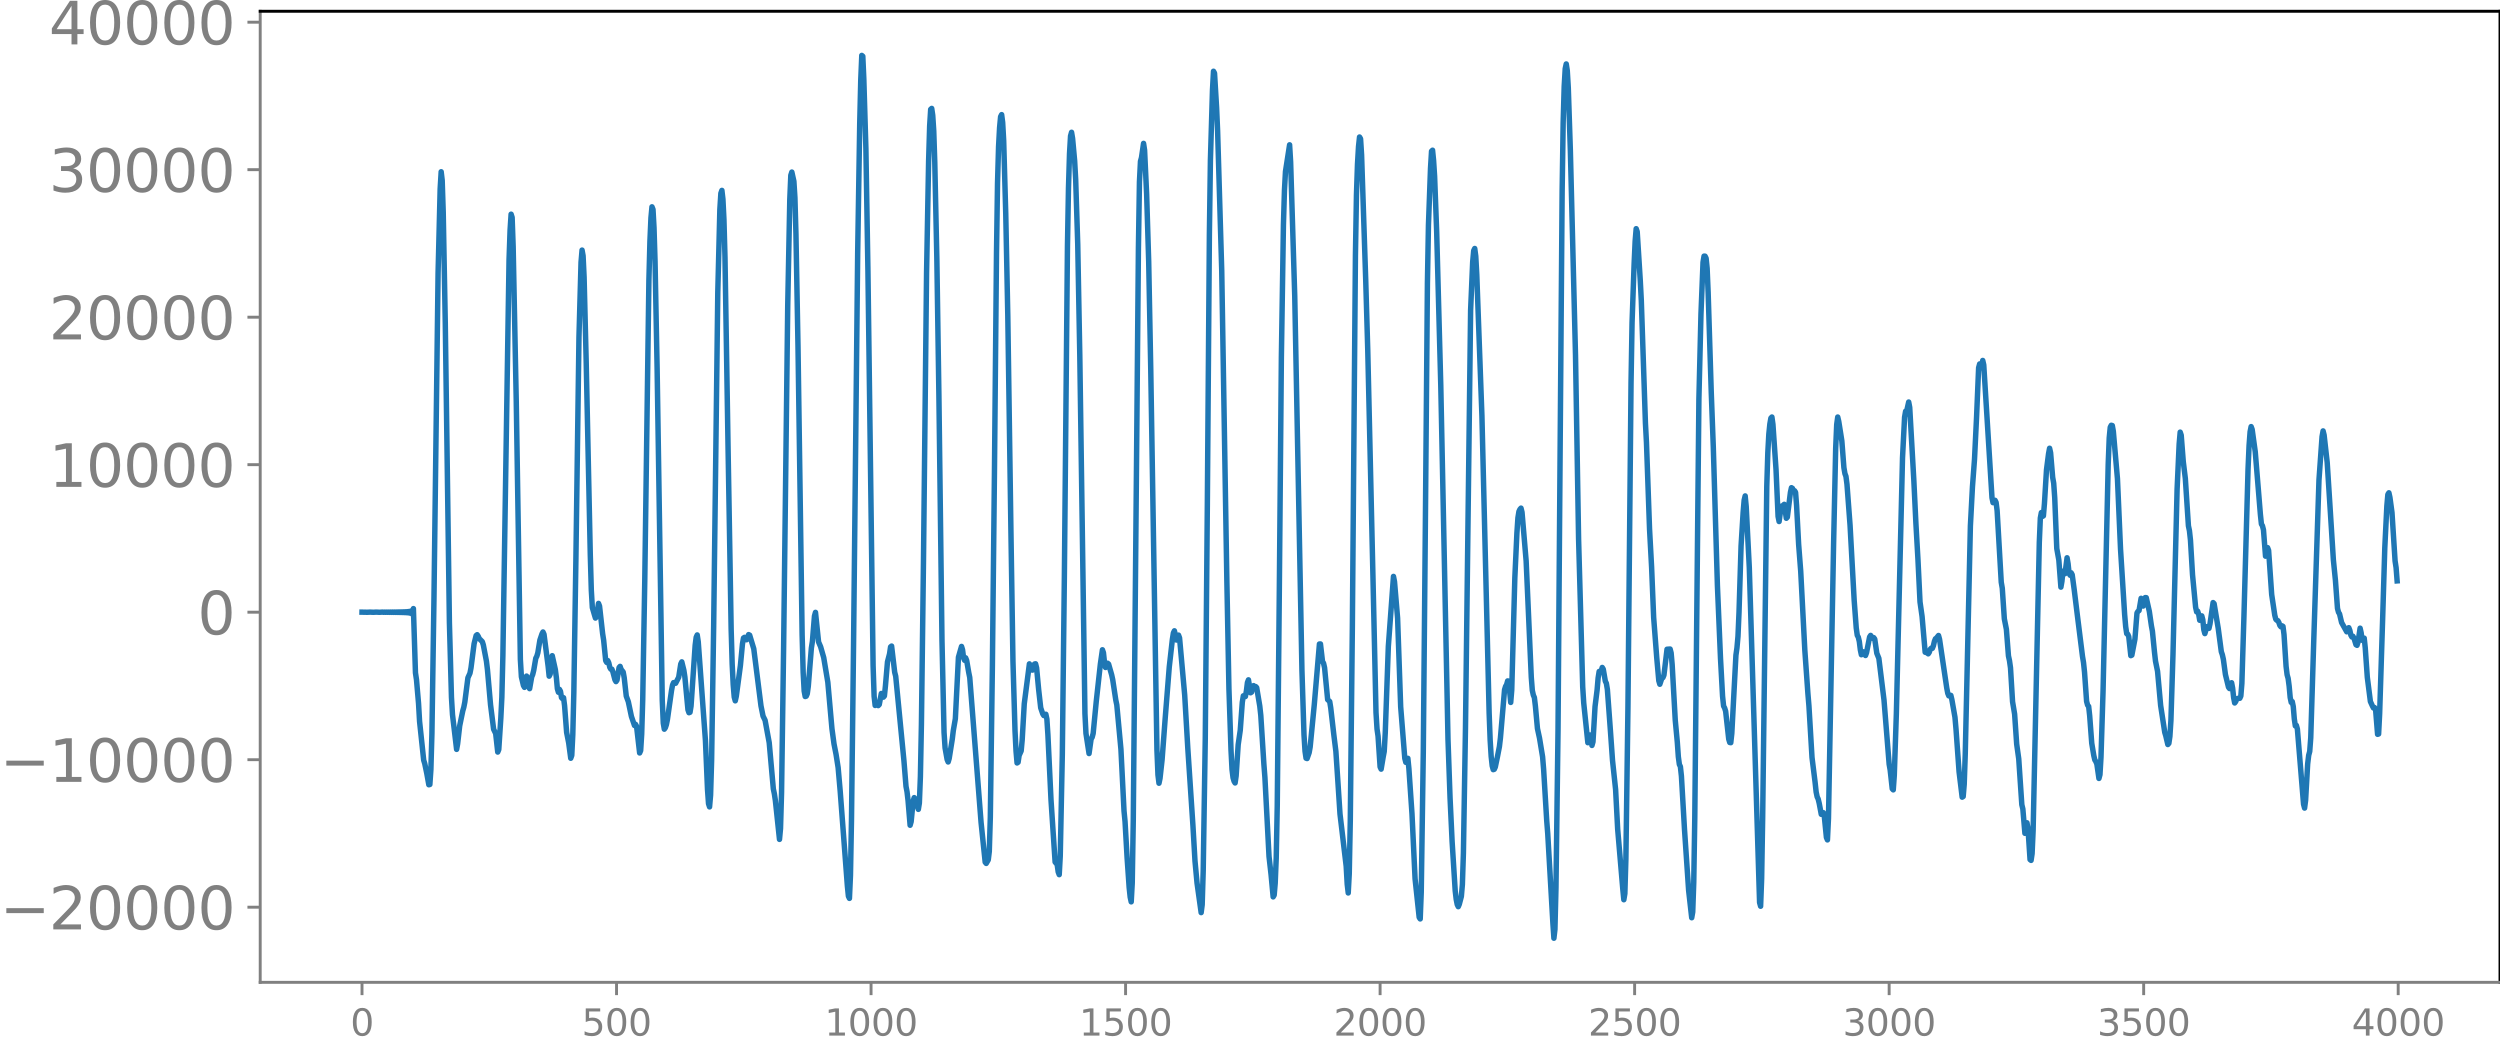 <svg xmlns="http://www.w3.org/2000/svg" xmlns:xlink="http://www.w3.org/1999/xlink" width="913.477" height="381.175" viewBox="0 0 685.107 285.881"><defs><style>*{stroke-linejoin:round;stroke-linecap:butt}</style></defs><g id="figure_1"><path id="patch_1" d="M0 285.88h685.107V0H0v285.88z" style="fill:none"/><g id="axes_1"><path id="patch_2" d="M71.308 269.203h613.8V3.09h-613.8v266.112z" style="fill:none"/><g id="matplotlib.axis_1"><g id="xtick_1"><g id="line2d_1"><defs><path id="m038e8470ac" d="M0 0v3.5" style="stroke:gray;stroke-width:.8"/></defs><use xlink:href="#m038e8470ac" x="99.207" y="269.203" style="fill:gray;stroke:gray;stroke-width:.8"/></g><g id="text_1" style="fill:gray" transform="matrix(.1 0 0 -.1 96.026 283.801)"><defs><path id="DejaVuSans-30" d="M2034 4250q-487 0-733-480-245-479-245-1442 0-959 245-1439 246-480 733-480 491 0 736 480 246 480 246 1439 0 963-246 1442-245 480-736 480zm0 500q785 0 1199-621 414-620 414-1801 0-1178-414-1799Q2819-91 2034-91q-784 0-1198 620-414 621-414 1799 0 1181 414 1801 414 621 1198 621z" transform="scale(.016)"/></defs><use xlink:href="#DejaVuSans-30"/></g></g><g id="xtick_2"><use xlink:href="#m038e8470ac" id="line2d_2" x="168.958" y="269.203" style="fill:gray;stroke:gray;stroke-width:.8"/><g id="text_2" style="fill:gray" transform="matrix(.1 0 0 -.1 159.414 283.801)"><defs><path id="DejaVuSans-35" d="M691 4666h2478v-532H1269V2991q137 47 274 70 138 23 276 23 781 0 1237-428 457-428 457-1159 0-753-469-1171Q2575-91 1722-91q-294 0-599 50Q819 9 494 109v635q281-153 581-228t634-75q541 0 856 284 316 284 316 772 0 487-316 771-315 285-856 285-253 0-505-56-251-56-513-175v2344z" transform="scale(.016)"/></defs><use xlink:href="#DejaVuSans-35"/><use xlink:href="#DejaVuSans-30" x="63.623"/><use xlink:href="#DejaVuSans-30" x="127.246"/></g></g><g id="xtick_3"><use xlink:href="#m038e8470ac" id="line2d_3" x="238.708" y="269.203" style="fill:gray;stroke:gray;stroke-width:.8"/><g id="text_3" style="fill:gray" transform="matrix(.1 0 0 -.1 225.982 283.801)"><defs><path id="DejaVuSans-31" d="M794 531h1031v3560L703 3866v575l1116 225h631V531h1031V0H794v531z" transform="scale(.016)"/></defs><use xlink:href="#DejaVuSans-31"/><use xlink:href="#DejaVuSans-30" x="63.623"/><use xlink:href="#DejaVuSans-30" x="127.246"/><use xlink:href="#DejaVuSans-30" x="190.869"/></g></g><g id="xtick_4"><use xlink:href="#m038e8470ac" id="line2d_4" x="308.457" y="269.203" style="fill:gray;stroke:gray;stroke-width:.8"/><g id="text_4" style="fill:gray" transform="matrix(.1 0 0 -.1 295.733 283.801)"><use xlink:href="#DejaVuSans-31"/><use xlink:href="#DejaVuSans-35" x="63.623"/><use xlink:href="#DejaVuSans-30" x="127.246"/><use xlink:href="#DejaVuSans-30" x="190.869"/></g></g><g id="xtick_5"><use xlink:href="#m038e8470ac" id="line2d_5" x="378.207" y="269.203" style="fill:gray;stroke:gray;stroke-width:.8"/><g id="text_5" style="fill:gray" transform="matrix(.1 0 0 -.1 365.483 283.801)"><defs><path id="DejaVuSans-32" d="M1228 531h2203V0H469v531q359 372 979 998 621 627 780 809 303 340 423 576 121 236 121 464 0 372-261 606-261 235-680 235-297 0-627-103-329-103-704-313v638q381 153 712 231 332 78 607 78 725 0 1156-363 431-362 431-968 0-288-108-546-107-257-392-607-78-91-497-524-418-433-1181-1211z" transform="scale(.016)"/></defs><use xlink:href="#DejaVuSans-32"/><use xlink:href="#DejaVuSans-30" x="63.623"/><use xlink:href="#DejaVuSans-30" x="127.246"/><use xlink:href="#DejaVuSans-30" x="190.869"/></g></g><g id="xtick_6"><use xlink:href="#m038e8470ac" id="line2d_6" x="447.957" y="269.203" style="fill:gray;stroke:gray;stroke-width:.8"/><g id="text_6" style="fill:gray" transform="matrix(.1 0 0 -.1 435.233 283.801)"><use xlink:href="#DejaVuSans-32"/><use xlink:href="#DejaVuSans-35" x="63.623"/><use xlink:href="#DejaVuSans-30" x="127.246"/><use xlink:href="#DejaVuSans-30" x="190.869"/></g></g><g id="xtick_7"><use xlink:href="#m038e8470ac" id="line2d_7" x="517.707" y="269.203" style="fill:gray;stroke:gray;stroke-width:.8"/><g id="text_7" style="fill:gray" transform="matrix(.1 0 0 -.1 504.983 283.801)"><defs><path id="DejaVuSans-33" d="M2597 2516q453-97 707-404 255-306 255-756 0-690-475-1069Q2609-91 1734-91q-293 0-604 58T488 141v609q262-153 574-231 313-78 654-78 593 0 904 234t311 681q0 413-289 645-289 233-804 233h-544v519h569q465 0 712 186t247 536q0 359-255 551-254 193-729 193-260 0-557-57-297-56-653-174v562q360 100 674 150t592 50q719 0 1137-327 419-326 419-882 0-388-222-655t-631-370z" transform="scale(.016)"/></defs><use xlink:href="#DejaVuSans-33"/><use xlink:href="#DejaVuSans-30" x="63.623"/><use xlink:href="#DejaVuSans-30" x="127.246"/><use xlink:href="#DejaVuSans-30" x="190.869"/></g></g><g id="xtick_8"><use xlink:href="#m038e8470ac" id="line2d_8" x="587.457" y="269.203" style="fill:gray;stroke:gray;stroke-width:.8"/><g id="text_8" style="fill:gray" transform="matrix(.1 0 0 -.1 574.732 283.801)"><use xlink:href="#DejaVuSans-33"/><use xlink:href="#DejaVuSans-35" x="63.623"/><use xlink:href="#DejaVuSans-30" x="127.246"/><use xlink:href="#DejaVuSans-30" x="190.869"/></g></g><g id="xtick_9"><use xlink:href="#m038e8470ac" id="line2d_9" x="657.207" y="269.203" style="fill:gray;stroke:gray;stroke-width:.8"/><g id="text_9" style="fill:gray" transform="matrix(.1 0 0 -.1 644.482 283.801)"><defs><path id="DejaVuSans-34" d="M2419 4116 825 1625h1594v2491zm-166 550h794V1625h666v-525h-666V0h-628v1100H313v609l1940 2957z" transform="scale(.016)"/></defs><use xlink:href="#DejaVuSans-34"/><use xlink:href="#DejaVuSans-30" x="63.623"/><use xlink:href="#DejaVuSans-30" x="127.246"/><use xlink:href="#DejaVuSans-30" x="190.869"/></g></g></g><g id="matplotlib.axis_2"><g id="ytick_1"><g id="line2d_10"><defs><path id="m81d44934fc" d="M0 0h-3.5" style="stroke:gray;stroke-width:.8"/></defs><use xlink:href="#m81d44934fc" x="71.308" y="248.612" style="fill:gray;stroke:gray;stroke-width:.8"/></g><g id="text_10" style="fill:gray" transform="matrix(.16 0 0 -.16 0 254.69)"><defs><path id="DejaVuSans-2212" d="M678 2272h4006v-531H678v531z" transform="scale(.016)"/></defs><use xlink:href="#DejaVuSans-2212"/><use xlink:href="#DejaVuSans-32" x="83.789"/><use xlink:href="#DejaVuSans-30" x="147.412"/><use xlink:href="#DejaVuSans-30" x="211.035"/><use xlink:href="#DejaVuSans-30" x="274.658"/><use xlink:href="#DejaVuSans-30" x="338.281"/></g></g><g id="ytick_2"><use xlink:href="#m81d44934fc" id="line2d_11" x="71.308" y="208.19" style="fill:gray;stroke:gray;stroke-width:.8"/><g id="text_11" style="fill:gray" transform="matrix(.16 0 0 -.16 0 214.268)"><use xlink:href="#DejaVuSans-2212"/><use xlink:href="#DejaVuSans-31" x="83.789"/><use xlink:href="#DejaVuSans-30" x="147.412"/><use xlink:href="#DejaVuSans-30" x="211.035"/><use xlink:href="#DejaVuSans-30" x="274.658"/><use xlink:href="#DejaVuSans-30" x="338.281"/></g></g><g id="ytick_3"><use xlink:href="#m81d44934fc" id="line2d_12" x="71.308" y="167.767" style="fill:gray;stroke:gray;stroke-width:.8"/><use xlink:href="#DejaVuSans-30" id="text_12" style="fill:gray" transform="matrix(.16 0 0 -.16 54.127 173.846)"/></g><g id="ytick_4"><use xlink:href="#m81d44934fc" id="line2d_13" x="71.308" y="127.345" style="fill:gray;stroke:gray;stroke-width:.8"/><g id="text_13" style="fill:gray" transform="matrix(.16 0 0 -.16 13.408 133.424)"><use xlink:href="#DejaVuSans-31"/><use xlink:href="#DejaVuSans-30" x="63.623"/><use xlink:href="#DejaVuSans-30" x="127.246"/><use xlink:href="#DejaVuSans-30" x="190.869"/><use xlink:href="#DejaVuSans-30" x="254.492"/></g></g><g id="ytick_5"><use xlink:href="#m81d44934fc" id="line2d_14" x="71.308" y="86.923" style="fill:gray;stroke:gray;stroke-width:.8"/><g id="text_14" style="fill:gray" transform="matrix(.16 0 0 -.16 13.408 93.002)"><use xlink:href="#DejaVuSans-32"/><use xlink:href="#DejaVuSans-30" x="63.623"/><use xlink:href="#DejaVuSans-30" x="127.246"/><use xlink:href="#DejaVuSans-30" x="190.869"/><use xlink:href="#DejaVuSans-30" x="254.492"/></g></g><g id="ytick_6"><use xlink:href="#m81d44934fc" id="line2d_15" x="71.308" y="46.501" style="fill:gray;stroke:gray;stroke-width:.8"/><g id="text_15" style="fill:gray" transform="matrix(.16 0 0 -.16 13.408 52.58)"><use xlink:href="#DejaVuSans-33"/><use xlink:href="#DejaVuSans-30" x="63.623"/><use xlink:href="#DejaVuSans-30" x="127.246"/><use xlink:href="#DejaVuSans-30" x="190.869"/><use xlink:href="#DejaVuSans-30" x="254.492"/></g></g><g id="ytick_7"><use xlink:href="#m81d44934fc" id="line2d_16" x="71.308" y="6.079" style="fill:gray;stroke:gray;stroke-width:.8"/><g id="text_16" style="fill:gray" transform="matrix(.16 0 0 -.16 13.408 12.158)"><use xlink:href="#DejaVuSans-34"/><use xlink:href="#DejaVuSans-30" x="63.623"/><use xlink:href="#DejaVuSans-30" x="127.246"/><use xlink:href="#DejaVuSans-30" x="190.869"/><use xlink:href="#DejaVuSans-30" x="254.492"/></g></g></g><path id="line2d_17" d="m99.207 167.755 1.41.029.846-.035.846.04.846-.045.846.05.846-.057.282.062.282-.064.282.066.282-.07.282.073.281-.075.282.079.282-.083.282.087.282-.092.282.097.282-.102.282.108.282-.115.282.123.282-.132.282.142.282-.153.282.166.282-.181.282.199.282-.221.282.248.282-.282.282.327.282-.39.282.48.282-.621.282.881.282-1.513.563 17.605.282 1.872.564 6.531.282 4.902 1.128 10.63.282.904.564 2.708.564 3.122.282-.074.282-4.098.282-9.778.564-37.201 1.128-89.194.564-22.916.281-4.726.282 2.371.282 8.714.564 30.478 1.128 81.963.564 20.512.282 4.724 1.128 9.526.282-1.526.564-4.928.846-4.105.282-.979.282-1.432.845-6.645.564-1.255.282-1.449.846-6.615.564-2.261.282-.228.282.424.282.635.846.857.282.903.846 4.44.282 2.332.846 9.615.845 6.712.564 1.162.564 5.08.282-.669.564-8.625.282-5.709.282-11.424 1.692-108.583.282-8.034.282-4.352.282.892.282 8.014.846 42.324 1.127 70.76.282 4.784.564 2.394.282.5.564-3.087.282.522.282 2.26.282.66.564-3.193.282-.681.282-1.15.564-3.313.282-.541.282-.952.564-3.482.564-1.68.282-.537.282.637 1.127 8.734.282 2.735.282-.55.282-3.292.282-1.767.846 3.8.282 2.16.282 3.102.282.954.282-.785.282.521.282 1.733.282.294.282-.267.282 2.149.564 7.362.564 2.865.563 4.215.282-.785.282-5.72.282-11.43.564-36.26.846-61.302.564-20.41.282-3.35.282 1.55.282 5.924.564 22.83 1.128 53.208.282 9.686.282 4.77.564 1.943.282.925.282-.409.563-3.605.282.728.846 7.553.282 1.809.564 5.606.282.477.282-.507.282.629.282 1.255.282.467.282.01.282.742.564 2.18.282.48.282-.394.564-3.452.282-.324.282.83.563.703.282 1.57.564 5.044.564 1.537.846 4.033.846 2.485.282-.33.282.527.846 7.327.282-.654.282-4.517.282-9.415.564-32.832 1.128-82.053.281-10.707.282-6.444.282-3.04.282.71.282 5.099.282 9.233.564 29.164 1.41 91.077.282 6.211.282 1.654.282-.4.282-.837.282-1.388 1.128-7.962.282-1.504.282-.668.282.195.281-.021.846-1.651.564-3.628.282-.583.564 2.29.282 1.85.846 8.985.282.809.282-.116.282-1.701 1.128-16.66.282-2.202.282-.633.282 1.878 1.973 27.09.564 13.374.282 3.908.282.872.282-3.223.282-9.486.564-36.946 1.128-91.357.564-22.685.282-4.462.282-.788.282 2.412.282 5.65.282 10.227.845 52.28.846 49.654.282 9.59.282 5.654.282 3.39.282 1.02.282-1.24 1.128-8.428.564-5.926.282-1.611.282-.193.282.537.282.123.564-1.41.282.15 1.127 3.733 1.974 15.639.564 2.802.564 1.155 1.128 6.134 1.128 12.662.282 1.33.282 1.88 1.127 10.633.282-3 .282-9.754.564-39.603 1.128-93.878.564-29.078.282-6.676.282-.88.564 2.543.282 4.478.282 9.964.564 30.97 1.128 78.839.282 10.281.282 5.16.282 1.484.281-.096.282-.651.282-2.041.846-10.496.282-1.812.564-6.94.282-1.023.846 8.11.564 1.32.846 2.964 1.128 6.762 1.127 12.718.564 4.176.564 2.872.564 3.59.564 6.43 1.974 26.073.282 2.764.282.6.282-6.297.282-15.285.564-47.998 1.128-107.205.563-35.63.282-11.84.282-6.752.282.239.282 6.287.564 18.976.564 33.83 1.41 107.886.282 8.414.282 2.506.564-.45.282.488.282-.298.564-3.022.282.112.282.897.281-.333.282-2.736.564-6.618.564-2.176.282-1.916.282-.224.846 7.177.282 1.096 2.256 23.17.564 7.008.282 1.47.282 2.417.563 6.763.282-.977.564-5.692.282-.9.282.353.846 2.861.282-1.729.282-7.228.282-14.394.564-44.631.846-79.111.564-30.705.282-9.459.282-4.568.282-.261.282 1.887.282 4.341.282 8.609.563 26.327.564 37.441.846 67.252.564 25.122.282 4.265.564 3.175.282.677.282-.953.846-5.3.282-2.33.564-3.267.846-16.852.564-1.998.282-.96.281.916.282 2.224.282.659.282-.677.282.712.564 3.289.282 1.391 3.102 39.71 1.128 10.9.282.339.563-.976.282-2.305.282-9.4.564-41.285.564-53.005.564-60.33.282-19.153.282-9.916.282-5.245.282-3.023.282-.561.282 2.138.282 5.052.564 19.962.564 28.103.846 58.231.564 36.238.563 19.081.282 5.615.282 3.25.282-.194.282-1.857.564-1.253.282-3.068.564-9.846 1.41-10.939.282.635.282 1.031.282.043.564-1.66.282-.066.282 1.11.564 5.972.563 4.991.564 1.66.282.445.564-.35.282 1.328.282 4.331.846 17.76.564 8.564.564 8.514.564.685.282 2.028.282.747.282-5.139.564-27.706.564-49.007.845-90.393.282-15.955.282-9.389.282-4.824.282-1.03.282 1.691.564 6.154.282 5.1.564 17.752.564 30.444 1.41 98.173.282 5.425.846 5.512.564-3.987.282-.458.281-1.06.846-8.737 1.128-10.267.564-3.925.282.816.282 2.63.282 1.404.564-1.164.282.234.846 2.957.282 1.298.846 5.601.282 1.357 1.127 12.122.846 16.898.282 2.932.564 9.931.564 8.122.282 2.644.282 1.293.282-5.177.282-17.14.846-92.971.564-63.837.282-18.181.282-5.625.282-1.022.564-3.897.282 1.858.563 12.077.564 18.51.564 29.548 1.692 104.205.282 6.864.282 2.283.282-1.323.564-5.084.846-11.247 1.128-14.226.845-7.515.282-1.776.282-.596.564 2.525.282-.273.282-1.075.282.762 1.41 15.68.846 14.482 1.41 21.248.564 9.71.563 6.06 1.128 8.1.282-2.166.282-9.283.564-36.29.564-63.724.564-74.533.282-20.221.564-19.165.282-5.183.282.519.564 9.428.282 6.448 1.128 38.242 1.41 85.333.563 29.222.564 16.736.282 5.41.282 2.265.282.969.282.463.282-1.92.564-8.577.564-3.915.564-7.689.282-1.774.282.173.282.018.282-1.554.282-2.294.282-.724.563 3.545.282-.171.282-1.35.282-.439.282.319.282-.063.282.29.846 5.048.282 2.57.846 13.365.282 3.632 1.128 21.677.564 5.006.564 6.05.282-.473.282-3.274.281-6.888.282-14.31.564-58.623.564-64.27.564-36.31.282-9.521.282-5.136 1.128-7.297.282 4.67 1.128 36.804 1.973 102.603.564 17.615.282 4.493.282 1.904.282.095.564-1.607.282-1.576 1.128-11.61 1.41-16.593.282-.014.564 4.833.282.435.282 1.235.845 8.753.564.52.282 1.741.846 7.365.564 4.565.564 8.522.564 8.64 1.692 14.27.282 4.949.282 2.41.282-5.286.282-14.483.564-52.874.845-102.086.282-16.607.282-8.377.282-4.804.282-2.641.282.471.282 4.453 1.128 34.212.564 19.395 1.41 61.484.846 37.683.282 4.518.282 1.964.563 8.441.282.606.564-3.358.282-1.481.282-5.054.846-23.73 1.41-19.19.282 1.436.846 9.971.846 24.322 1.128 14.124.281 1.095.282-1.017.282-.078.282 2.834.846 12.365.846 17.806 1.128 10.583.282.417.282-7.305.564-38.558.564-62.216.564-66.206.282-15.845.564-15.54.282-4.708.281-.278.282 2.793.282 4.365.564 15.14 1.128 42.263 1.41 69.188.564 27.676.564 16.031.564 11.966.846 13.478.282 2.41.282 1.411.281.58.282-.664.564-2.155.282-3.264.282-8.623.564-34.153 1.41-114.609.564-13.206.282-3.109.282-.588.282 2.105.282 5.101 1.41 38.67 1.973 81.305.282 7.543.282 4.49.282 2.578.282 1.028.282-.1.282-.62.564-2.693.564-2.902.282-2.389 1.128-13.19.282-.925.282-.461.282-1.029.282.042.563 5.847.282-3.403.846-30.702.564-12.237.282-4.235.282-1.754.282-.588.282-.325.282 1.134 1.128 13.337 1.41 31.885.282 3.607.282 1.274.282.662.282 2.343.563 6.159.564 2.616.846 5.142.282 3.42.846 14.027.282 3.606 1.41 24.521.282 4.13.282-2.418.282-11.312.564-43.191.564-75.206.564-72.569.281-18.806.282-9.93.282-4.85.282-1.303.282 1.81.282 4.761.564 17.124 1.41 56.092.846 50.41 1.128 40.495.282 4.443 1.128 10.865.281-.319.282-1.797.282.593.282 2.275.282-.984.564-9.671.564-4.532.282-3.302.282-1.784.282.123.282-.284.282-.934.282.475.564 3.283.282.575.282 1.683.846 11.487.564 7.983.845 7.962.564 10.837 1.41 16.503.282 2.864.282-1.68.282-9.51.564-41.582.846-88.828.282-16.55.564-16.1.282-6.211.282-3.43.282.816.846 13.456.281 5.422 1.128 33.571.282 5.301.846 23.725.564 10.456.564 13.8.846 11.037.564 6.301.282.957.564-1.684.282-.133.282-.689.845-7.086.846-.06.282 1.075.282 3.214.846 15.205.564 6.03.282 3.991.282 2.109.282.597.282 2.61.846 14.639 1.128 16.647.846 7.521.281-1.59.282-8.138.282-17.755 1.128-114.716.564-23.2.564-14.222.282-1.687.282.011.282.569.282 2.758.282 6.689.846 27.17.564 15.148 1.128 37.994.845 19.894.564 10.358.282 2.704.282.521.282.903.846 7.633.282.929.282.054.282-2.556 1.128-21.416.282-2.002.282-3.16.282-6.55.564-18.234.564-9.162.282-3.376.281-1.167.282 2.907.846 16.667 2.82 91.85.282 1.02.282-7.478.282-16.735 1.128-90.862.282-9.153.282-5.163.282-2.767.282-1.603.281-.306.282 2.016.846 12.378.564 12.86.282 1.382.564-4.182.282-.032.564-.495.564 3.822.282-.303.846-6.797.282-1.28.282.187.282.77.282-.13.282.431.282 3.648.563 10.65.564 7.292 1.128 21.676.846 11.897.282 3.36.846 14.171.846 6.81.282 2.614.282 1.345.282.603.282 1.172.564 3.01.563-.452.282 1.141.564 5.655.282.664.282-5.89 1.41-75.49.564-25.926.282-6.516.282-2.059.282 1.2.564 3.548.282 1.805.564 7.307.282 1.643.282.758.282 2.172.845 11.24 1.128 20.588.564 7.537.282 2.022.282.513.282 1.184.282 2.294.282 1.326.564-.8.564 1.01.282-.756.846-4.329.282-.421.564.798.282-.187.282.393.563 3.884.564 1.397 1.41 11.433 1.41 17.572.282 1.605.564 5.128.282.305.282-3.956.564-16.874 1.691-70.198.564-11.1.282-1.638.282.022.564-2.538.282 1.495 1.128 19.982.564 11.74.564 9.926.564 11.642.564 3.975.846 9.808.564.168.281.271.282-.422.282-.847.282-.286.282.046.282-.69.282-1.225.282-.703.282-.195.564-.707.282 1.042 1.974 13.338.282 1.468.282.695.282-.198.282.07.282 1.178.845 4.818.282 3.207.846 11.752.846 6.941.282-.184.282-3.351.282-8.188 1.41-62.622.564-10.697.564-7.56.564-11.576.564-13.505.282-1.043.281 1.099.282-.566.282-1.485.282 1.225 2.256 36.388.282 1.357.564-.644.282.578.282 2.268 1.128 19.6.282 1.63.564 8.4.563 2.869.564 7.286.282 1.295.282 1.984.564 9.286.564 3.384.564 8.213.564 4.043.846 12.57.282 1.175.564 6.673.282-.59.282-2.296.282 1.6.564 8.477.282.227.281-1.853.282-6.359 1.692-78.902.282-6.688.282-1.514.282 1.062.282-.166.282-3.362.564-9.256.564-4.4.282-1.503.282 1.257.564 6.732.282 1.587.282 3.995.564 13.908.563 3.163.564 7.416.282-1.578.282-2.782.282.195.282.482.564-4.36.282 1.64.282 2.697.282.454.282-.673.282.52.564 4.211.846 6.889 1.41 11.282.282 1.697.281 2.671.564 7.968.282 1.05.282.318.282 2.577.564 7.515.564 3.39.282 1.2.282.427.282.714.564 3.924.282-1.046.282-4.783.564-18.115 1.41-62.137.282-7.246.281-2.908.282-.543.282.075.282 1.578 1.128 12.973.846 19.32 1.128 17.942.282 3.29.282 1.92.282.15.282.662.564 5.219.282-.137.846-4.393.563-7.168.282-.455.282-.197.564-3.356.564 2.116.282-.822.282-1.497.282.018.846 3.764.564 3.907.282 1.507.564 5.714.282 2.492.564 2.786.846 9.372 1.127 7.372.282.937.564 2.395.282-.33.282-1.907.282-4.363.564-18.107 1.128-45.258.564-12.385.282-3.257.282.836.564 7.238.564 4.616.846 12.987.281 1.333.282 2.583.564 9.494.846 8.896.282 1.278.282-.198.282.84.282 1.656.282-.12.282-1.087.282 1.068.282 2.756.282 1.03.564-1.901.282.396.282.07.282-1.232.846-5.829.282.29 1.127 6.775.846 6.387.282.834.282 1.264.564 4.166.846 3.48.282.364.564-1.595.282 1.47.282 2.63.282 1.443.282-.376.282-.697.282-.183.564-.027.281-.624.282-3.436.564-18.278 1.128-40.47.282-6.455.282-3.762.282-1.424.282.771.846 6.103 1.41 17.174.282 2.66.282.47.282 1.114.564 7.214.282-.286.281-2.054.282.75.846 12.112.846 5.667.282 1.094.282.285.282.111.282.498.282.832.282.344.282-.28.282.174.282 2.233.564 8.714.282 2.291.282 1.01.282 2.133.282 3.102.282 1.347.282-.235.281 1.362.282 3.367.282 1.937.282-.151.282 1.001 1.692 20.613.282 1.061.282-2.15.564-9.96.282-2.364.282-1.05.282-3.746.846-27.316 1.41-43.353.845-11.864.282-1.554.282 1.134.846 7.523.846 13.256.846 13.426.564 5.61.564 7.69.282 1.06.282.445.564 2.372 1.41 2.534.563-1.127.282.725.282 1.31.282.504.282-.197.282.494.564 1.828.282.165.282-.896.564-3.798.282 1.249.282 2.065.282-.16.282-.424.282 2.685.564 8.034.846 6.643.563 1.242.282.529.282-.123.282.354.564 6.99.282-.094.282-5.569.846-26.736.564-18.67.564-11.473.282-3.204.282-.44.282 1.27.564 4.153.846 13.24.282 1.86.281 3.614h0" clip-path="url(#p56c048a3af)" style="fill:none;stroke:#1f77b4;stroke-width:1.5;stroke-linecap:square"/><path id="patch_3" d="M71.308 269.203V3.09" style="fill:none;stroke:gray;stroke-width:.8;stroke-linejoin:miter;stroke-linecap:square"/><path id="patch_4" d="M685.107 269.203V3.09" style="fill:none;stroke:#000;stroke-width:.8;stroke-linejoin:miter;stroke-linecap:square"/><path id="patch_5" d="M71.308 269.203h613.8" style="fill:none;stroke:gray;stroke-width:.8;stroke-linejoin:miter;stroke-linecap:square"/><path id="patch_6" d="M71.308 3.09h613.8" style="fill:none;stroke:#000;stroke-width:.8;stroke-linejoin:miter;stroke-linecap:square"/></g></g><defs><clipPath id="p56c048a3af"><path d="M71.308 3.091h613.8v266.112h-613.8z"/></clipPath></defs></svg>